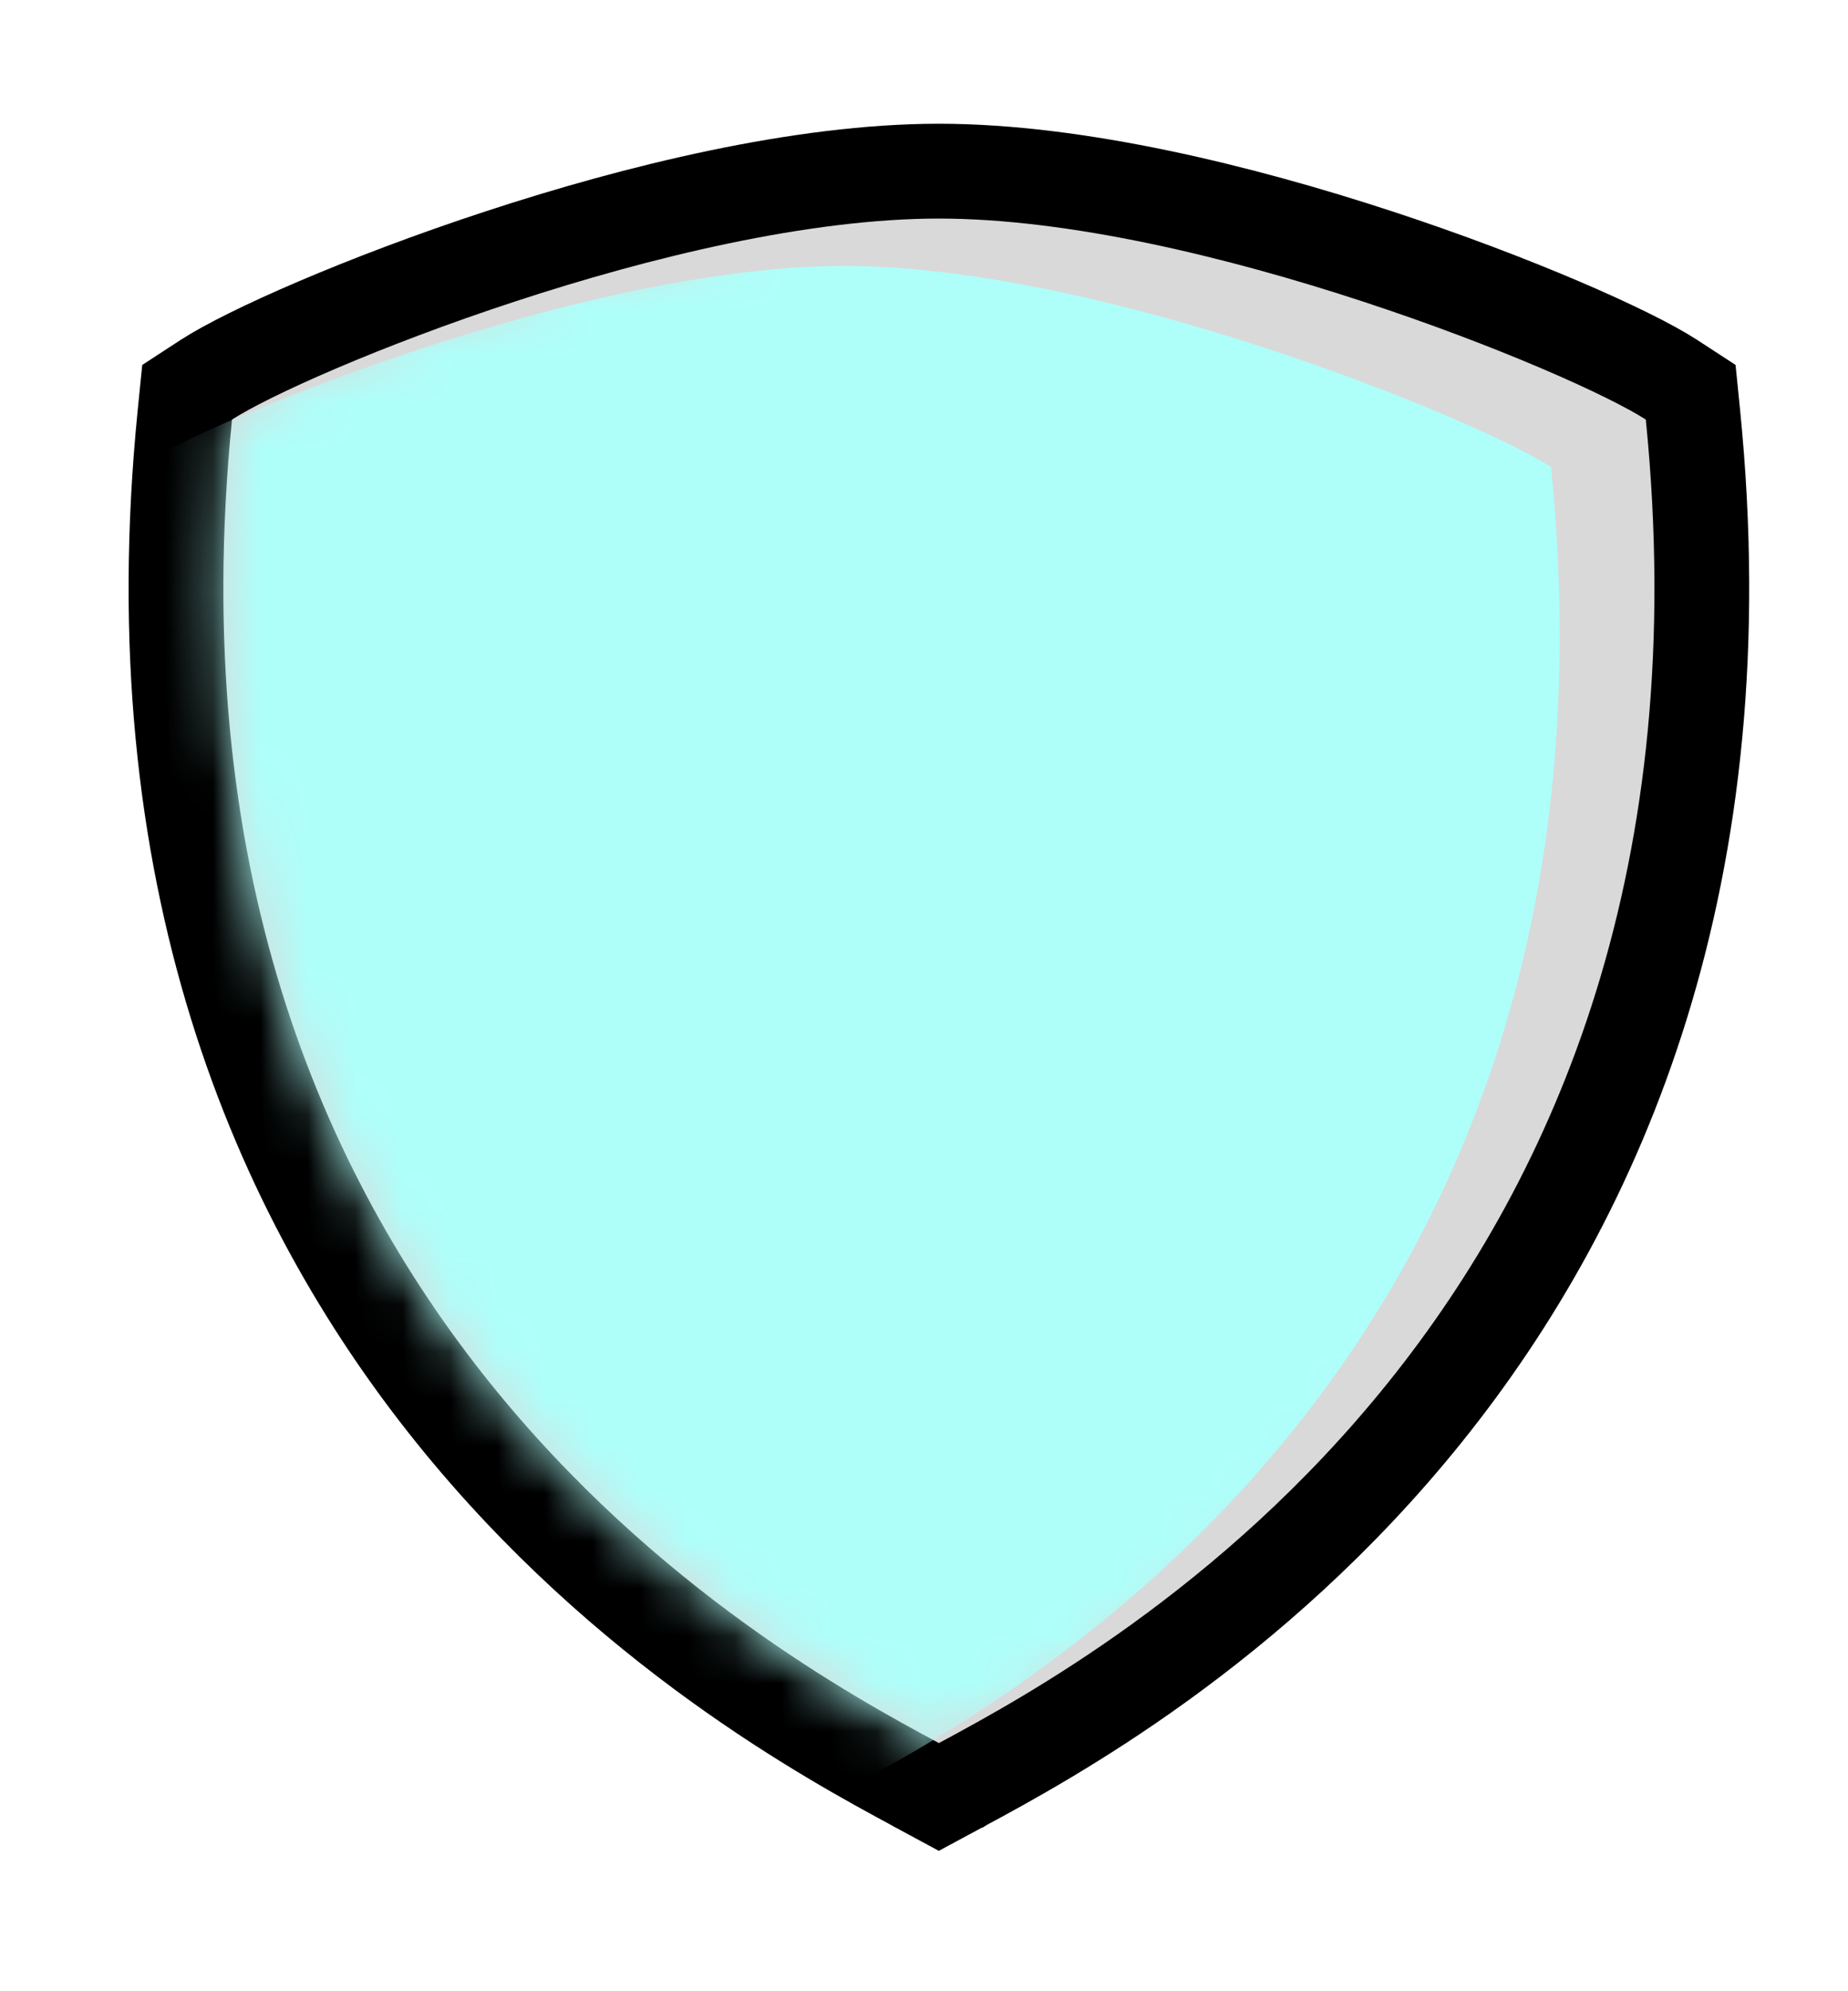 <svg width="39" height="42" viewBox="0 0 39 42" fill="none" xmlns="http://www.w3.org/2000/svg">
<path d="M18.864 38.526L19.811 39.038L20.76 38.529L20.788 38.514L20.792 38.512L20.808 38.503C22.59 37.54 27.072 35.12 30.851 30.418C34.685 25.648 37.722 18.625 36.723 8.651L36.627 7.697L35.823 7.174C34.833 6.531 32.27 5.406 29.383 4.458C26.466 3.501 22.877 2.61 19.814 2.61H19.814C16.751 2.61 13.162 3.501 10.246 4.458C7.359 5.406 4.795 6.531 3.806 7.174L3.002 7.697L2.906 8.651C1.907 18.625 4.944 25.648 8.777 30.418C12.556 35.12 17.038 37.54 18.821 38.503L18.837 38.512L18.837 38.512L18.864 38.526Z" fill="#D9D9D9" stroke="white" stroke-width="4"/>
<path d="M19.339 37.647L19.813 37.903L20.287 37.648L20.314 37.633L20.317 37.632L20.325 37.627C22.081 36.679 26.419 34.336 30.072 29.791C33.752 25.213 36.699 18.448 35.728 8.751L35.68 8.274L35.278 8.012C34.402 7.443 31.941 6.35 29.071 5.409C26.186 4.462 22.717 3.61 19.814 3.61H19.814C16.911 3.61 13.443 4.462 10.558 5.409C7.687 6.35 5.227 7.443 4.351 8.012L3.949 8.274L3.901 8.751C2.93 18.448 5.877 25.213 9.557 29.791C13.209 34.336 17.547 36.679 19.304 37.627L19.312 37.632L19.312 37.632L19.339 37.647Z" fill="#D9D9D9" stroke="black" stroke-width="2"/>
<mask id="mask0_650_4773" style="mask-type:alpha" maskUnits="userSpaceOnUse" x="4" y="4" width="31" height="33">
<path d="M19.814 36.767L19.787 36.752C16.326 34.883 3.009 27.69 4.896 8.851C6.421 7.86 14.328 4.61 19.814 4.61C25.301 4.61 33.208 7.86 34.733 8.851C36.62 27.69 23.302 34.883 19.841 36.752L19.814 36.767Z" fill="#D9D9D9"/>
</mask>
<g mask="url(#mask0_650_4773)">
<g filter="url(#filter0_ii_650_4773)">
<path fill-rule="evenodd" clip-rule="evenodd" d="M19.814 36.767L19.787 36.752C16.326 34.883 3.009 27.69 4.896 8.851C6.421 7.86 14.328 4.61 19.814 4.61C19.814 4.61 19.814 4.61 19.814 4.61V36.767L19.841 36.752C23.302 34.883 36.62 27.69 34.733 8.851C33.208 7.86 25.301 4.61 19.814 4.61M19.814 36.767L19.814 36.767V36.767L19.814 36.767Z" fill="#AEFFFA"/>
</g>
</g>
<defs>
<filter id="filter0_ii_650_4773" x="0.714" y="2.61" width="36.201" height="37.157" filterUnits="userSpaceOnUse" color-interpolation-filters="sRGB">
<feFlood flood-opacity="0" result="BackgroundImageFix"/>
<feBlend mode="normal" in="SourceGraphic" in2="BackgroundImageFix" result="shape"/>
<feColorMatrix in="SourceAlpha" type="matrix" values="0 0 0 0 0 0 0 0 0 0 0 0 0 0 0 0 0 0 127 0" result="hardAlpha"/>
<feOffset dx="2" dy="-2"/>
<feGaussianBlur stdDeviation="7"/>
<feComposite in2="hardAlpha" operator="arithmetic" k2="-1" k3="1"/>
<feColorMatrix type="matrix" values="0 0 0 0 0.942 0 0 0 0 0.993 0 0 0 0 1 0 0 0 1 0"/>
<feBlend mode="normal" in2="shape" result="effect1_innerShadow_650_4773"/>
<feColorMatrix in="SourceAlpha" type="matrix" values="0 0 0 0 0 0 0 0 0 0 0 0 0 0 0 0 0 0 127 0" result="hardAlpha"/>
<feOffset dx="-4" dy="3"/>
<feGaussianBlur stdDeviation="2"/>
<feComposite in2="hardAlpha" operator="arithmetic" k2="-1" k3="1"/>
<feColorMatrix type="matrix" values="0 0 0 0 0.579 0 0 0 0 0.924 0 0 0 0 1 0 0 0 0.66 0"/>
<feBlend mode="normal" in2="effect1_innerShadow_650_4773" result="effect2_innerShadow_650_4773"/>
</filter>
</defs>
</svg>
